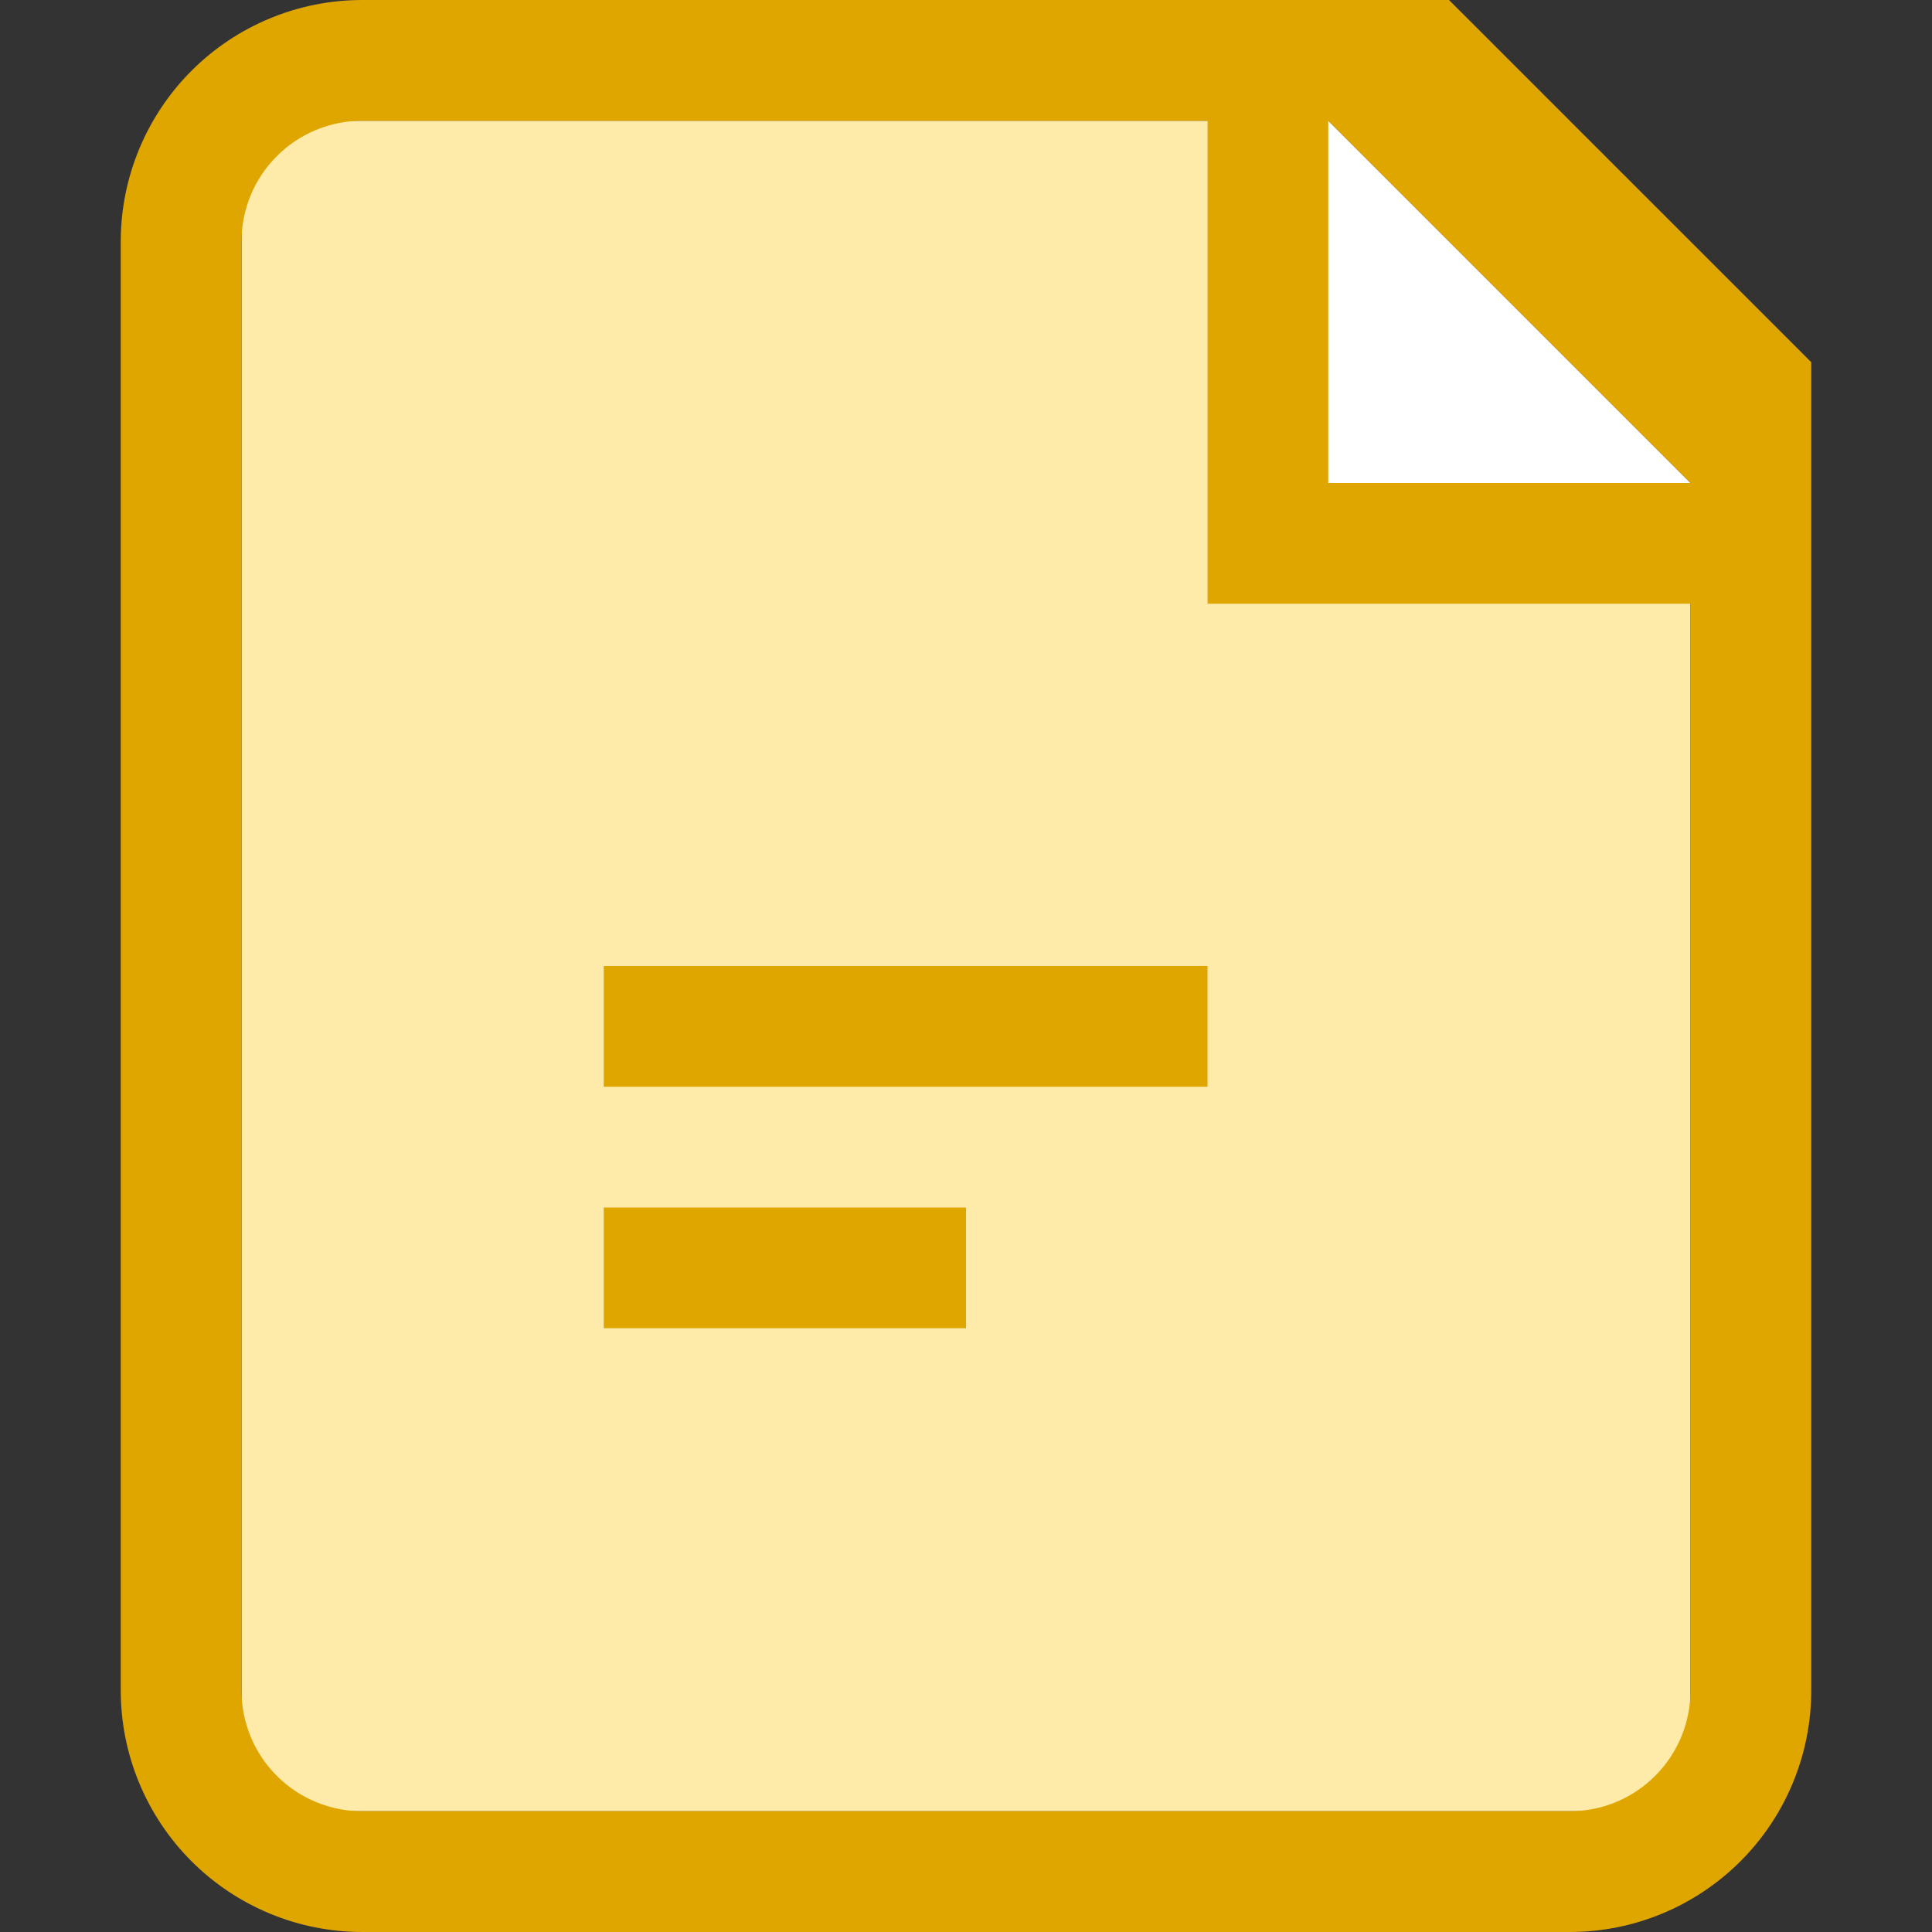 <svg width="16" height="16" viewBox="0 0 16 16" fill="none" xmlns="http://www.w3.org/2000/svg">
<rect x="0" y="0" width="16" height="16" fill="#333333" stroke="none"/>
<path fill-rule="evenodd" clip-rule="evenodd" d="M2 1H10L14 5V15H2V1Z" fill="#FEEAA9"/>
<path fill-rule="evenodd" clip-rule="evenodd" d="M10 0L15 5H10V0Z" fill="white"/>
<path fill-rule="evenodd" clip-rule="evenodd" d="M15 14C15 14.53 14.789 15.039 14.414 15.414C14.039 15.789 13.53 16 13 16H3C2.47 16 1.961 15.789 1.586 15.414C1.211 15.039 1 14.53 1 14V2C1 1.47 1.211 0.961 1.586 0.586C1.961 0.211 2.47 0 3 0L12 0L15 3V14ZM11 1V4H14L11 1ZM14 5H10V1H3C2.735 1 2.48 1.105 2.293 1.293C2.105 1.48 2 1.735 2 2V14C2 14.265 2.105 14.52 2.293 14.707C2.48 14.895 2.735 15 3 15H13C13.265 15 13.52 14.895 13.707 14.707C13.895 14.52 14 14.265 14 14V5ZM5 8H10V9H5V8ZM8 11H5V10H8V11Z" fill="#E0A600"/>
</svg>
